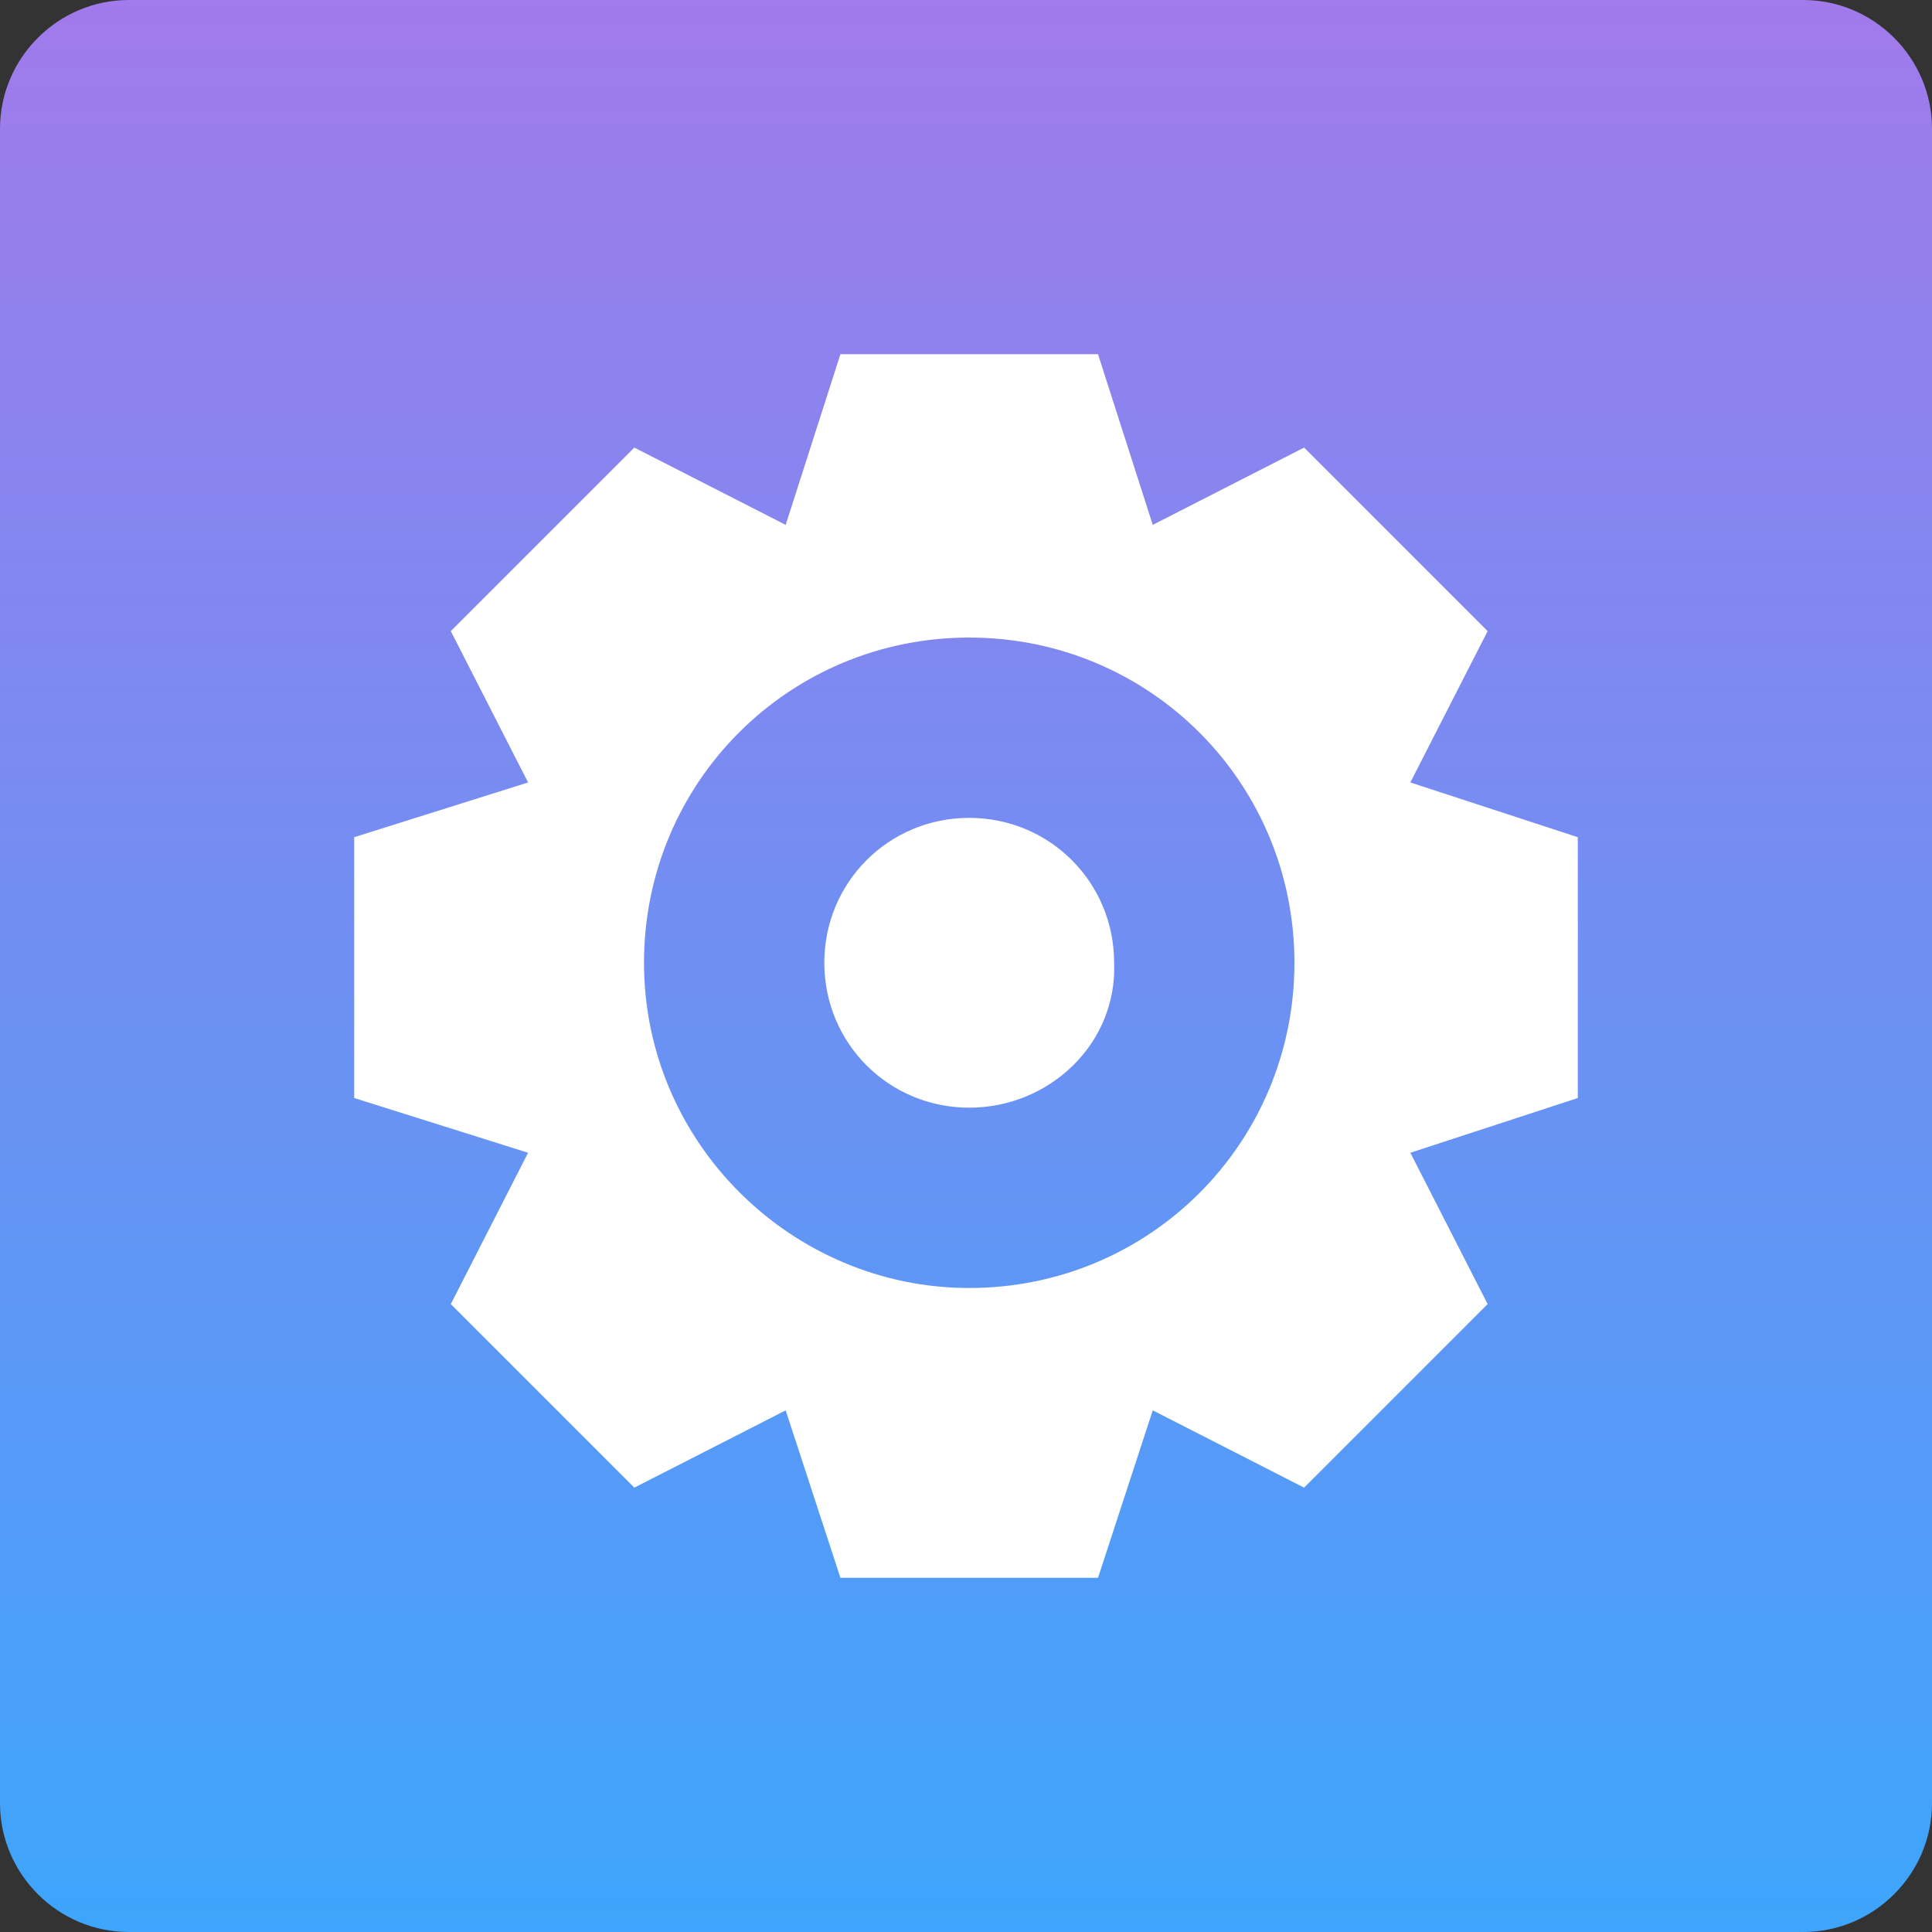<?xml version="1.0" encoding="utf-8"?>
<!-- Generator: Adobe Illustrator 19.0.0, SVG Export Plug-In . SVG Version: 6.00 Build 0)  -->
<svg version="1.1" id="图层_1" xmlns="http://www.w3.org/2000/svg" xmlns:xlink="http://www.w3.org/1999/xlink" x="0px" y="0px"
	 viewBox="0 0 60 60" style="enable-background:new 0 0 60 60;" xml:space="preserve">
<rect x="0" y="0" width="60" height="60" fill="#333333" stroke="none"/>
<style type="text/css">
	.st0{fill:url(#XMLID_7_);}
	.st1{fill:#FFFFFF;}
</style>
<linearGradient id="XMLID_7_" gradientUnits="userSpaceOnUse" x1="30" y1="-1.166882e-009" x2="30" y2="60">
	<stop  offset="1.649467e-006" style="stop-color:#A17AEB"/>
	<stop  offset="1" style="stop-color:#3DA5FB"/>
</linearGradient>
<path id="XMLID_1_" class="st0" d="M56,60H4c-2.2,0-4-1.8-4-4V4c0-2.2,1.8-4,4-4h52c2.2,0,4,1.8,4,4v52C60,58.2,58.2,60,56,60z"/>
<path id="XMLID_3_" class="st1" d="M49,34.1l-5.2,1.7l2.4,4.7l-5.7,5.7l-4.7-2.4L34.1,49h-8l-1.7-5.2l-4.7,2.4L14,40.5l2.4-4.7
	L11,34.1V26l5.4-1.7L14,19.6l5.7-5.7l4.7,2.4l1.7-5.3h8l1.7,5.3l4.7-2.4l5.7,5.7l-2.4,4.7L49,26V34.1z M30.1,19.8
	c-5.6,0-10.1,4.5-10.1,10.1C20,35.5,24.6,40,30.1,40c5.6,0,10.1-4.5,10.1-10.1C40.2,24.3,35.7,19.8,30.1,19.8z M30.1,34.4
	c-2.5,0-4.5-2-4.5-4.5c0-2.5,2-4.5,4.5-4.5c2.5,0,4.5,2,4.5,4.5C34.7,32.4,32.6,34.4,30.1,34.4z"/>
</svg>
